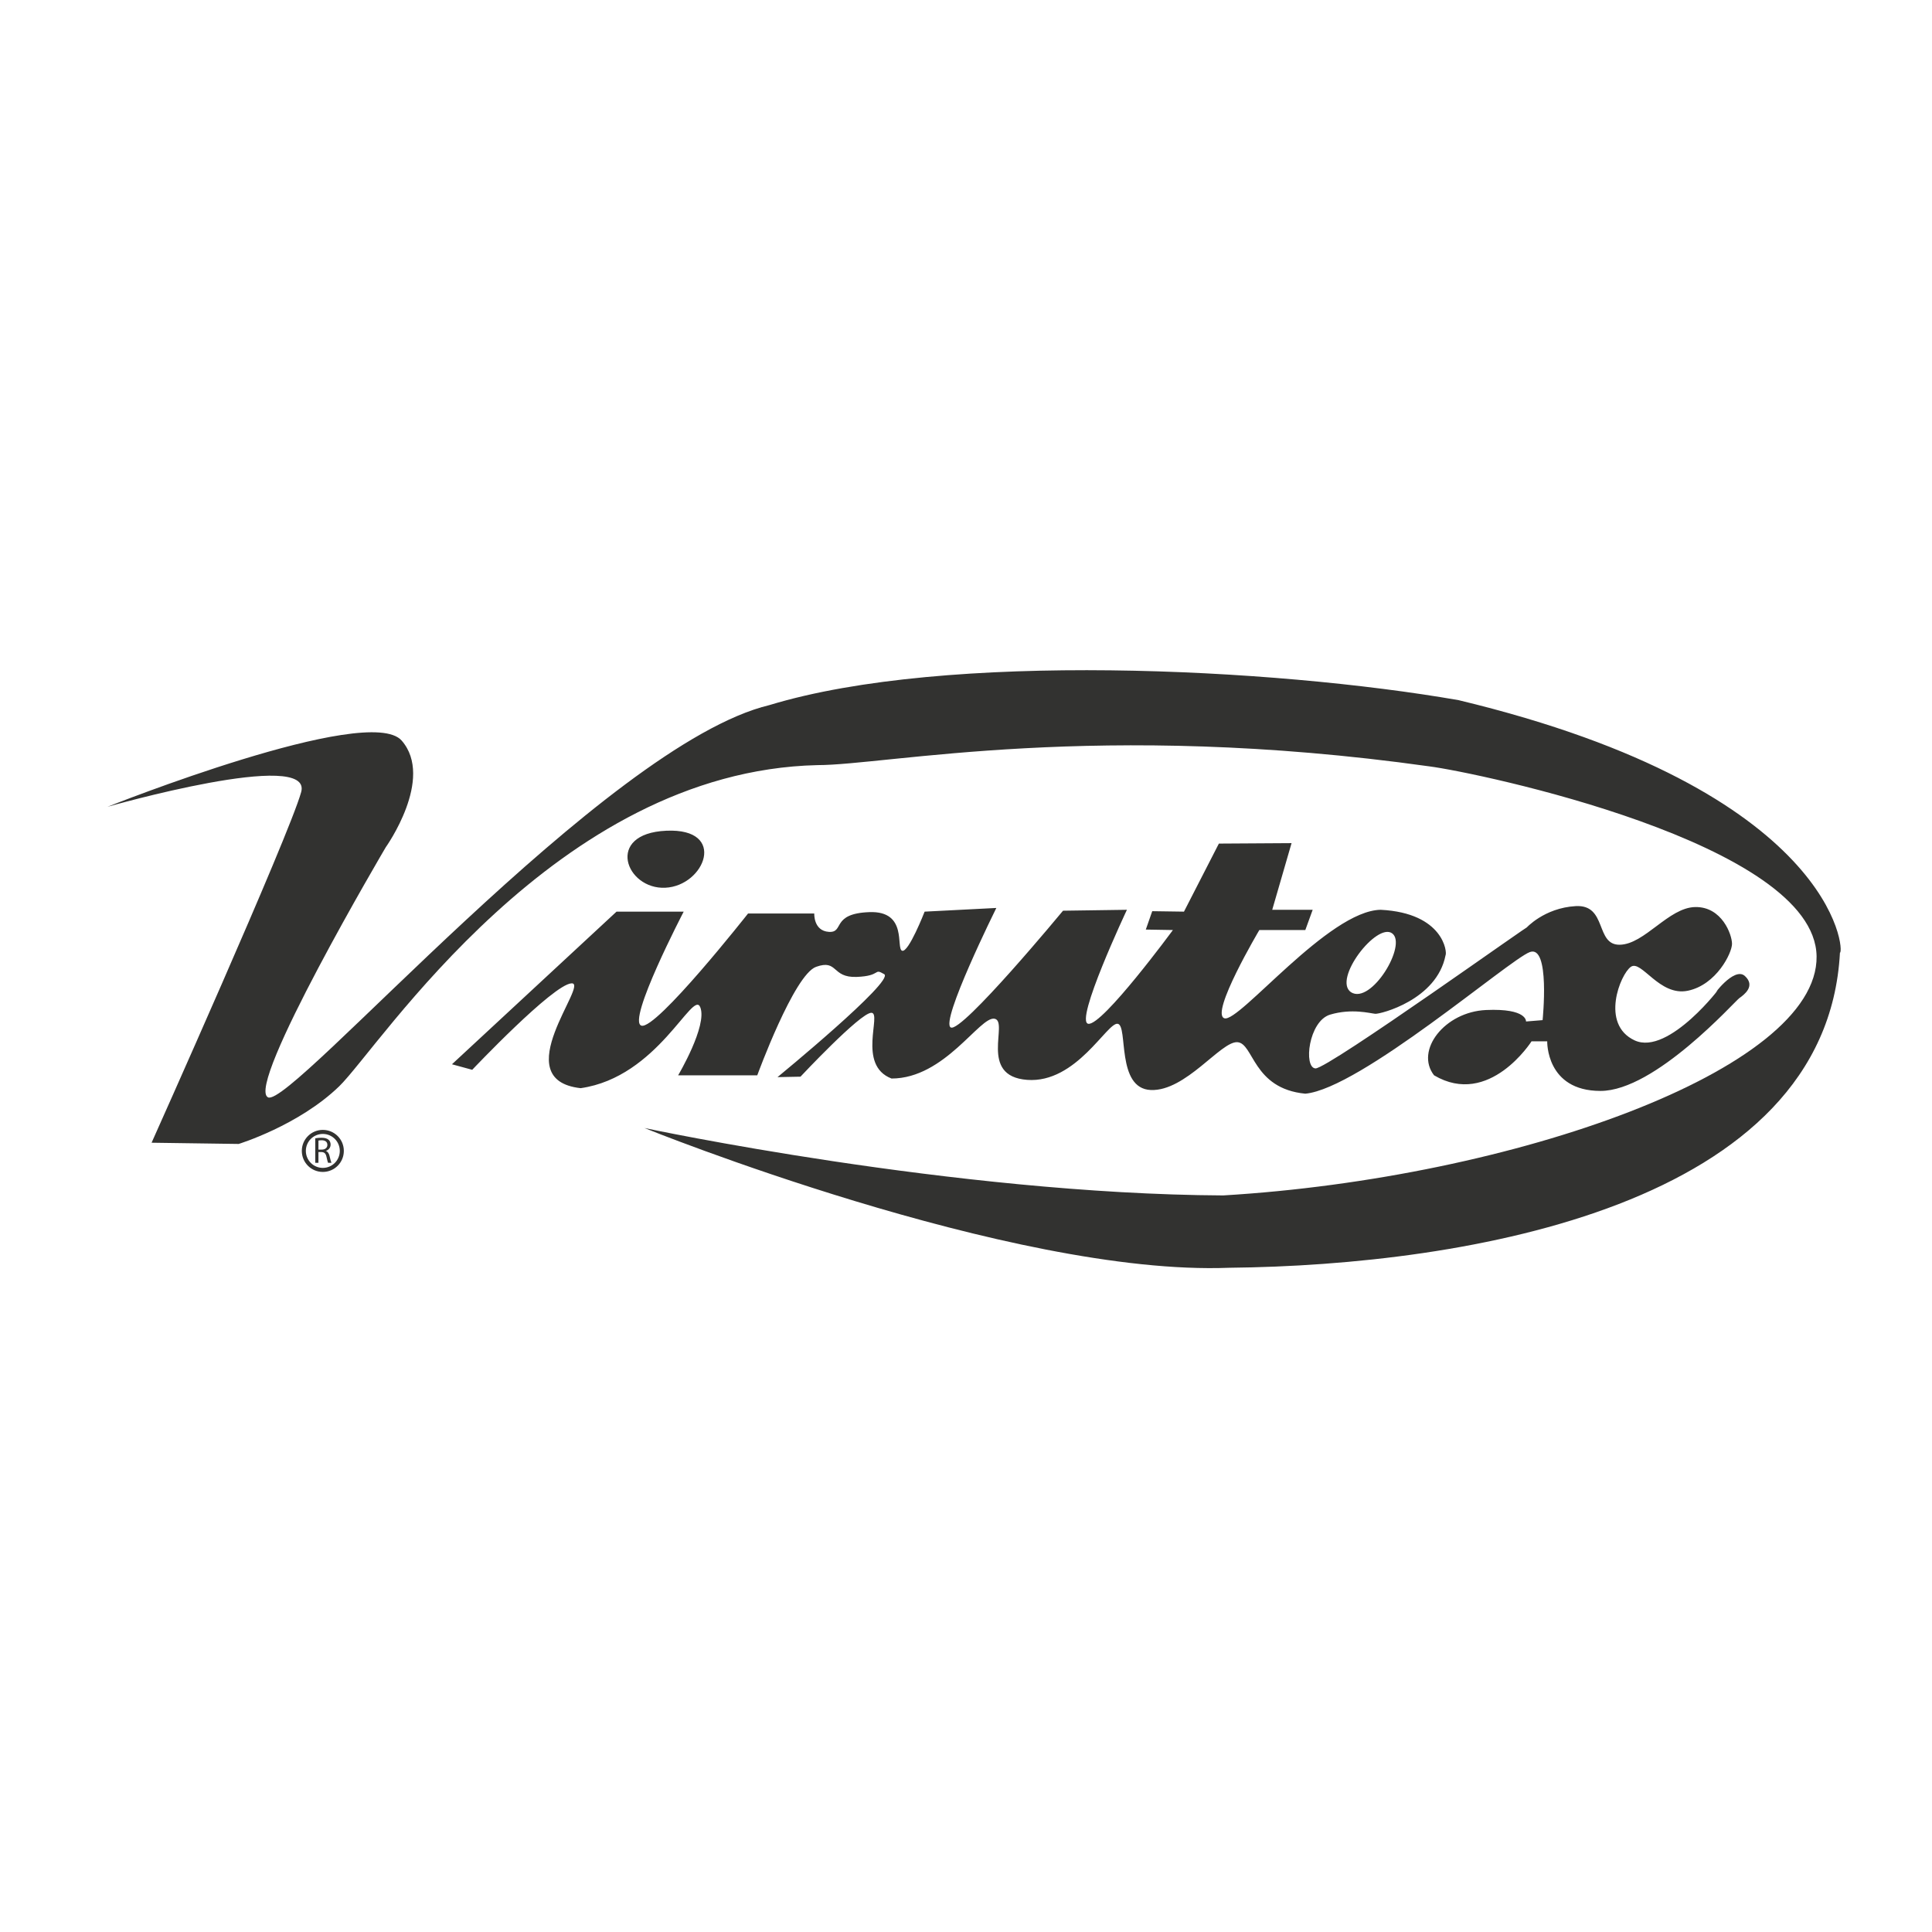 <?xml version="1.0" encoding="utf-8"?>
<!-- Generator: Adobe Illustrator 15.0.0, SVG Export Plug-In . SVG Version: 6.00 Build 0)  -->
<!DOCTYPE svg PUBLIC "-//W3C//DTD SVG 1.1//EN" "http://www.w3.org/Graphics/SVG/1.1/DTD/svg11.dtd">
<svg version="1.1" id="Calque_1" xmlns="http://www.w3.org/2000/svg" xmlns:xlink="http://www.w3.org/1999/xlink" x="0px" y="0px"
	 width="500px" height="500px" viewBox="0 0 500 500" enable-background="new 0 0 500 500" xml:space="preserve">
<path fill="#323230" d="M360.284,241.548c3.993,2.905-5.419,18.557-10.662,15.229C344.869,253.442,356.29,238.643,360.284,241.548
	 M181.231,260.677c1.903,4.759-5.729,17.611-5.729,17.611h20.479c0,0,9.518-26.06,15.229-28.074
	c5.711-2.034,3.938,2.849,10.476,2.612c6.543-0.236,4.279-2.382,7.141-0.715c2.85,1.66-27.607,26.649-27.607,26.649l5.947-0.118
	c0,0,15.471-16.534,18.333-16.534c2.842,0-3.814,13.566,5.23,17.013c13.798,0,22.843-16.18,26.657-15.477
	c3.8,0.722-4.286,14.88,8.441,15.825c12.74,0.958,20.715-14.985,23.439-14.513c2.737,0.479-0.474,16.777,8.572,17.139
	c9.044,0.354,18.078-12.604,22.37-12.38c4.285,0.242,3.932,12.019,17.61,13.331c14.165-1.312,52.709-34.624,58.077-36.641
	c5.35-2.027,3.328,17.604,3.328,17.604l-4.291,0.35c0,0,0.36-3.446-10.352-2.968c-10.713,0.479-18.439,10.47-13.45,16.896
	c14.282,8.441,25.231-8.796,25.231-8.796h4.057c0,0-0.361,12.84,13.791,12.84c14.165,0,34.756-23.204,35.943-24.031
	c1.176-0.834,4.273-3.092,1.425-5.711c-2.854-2.619-8.809,5.829-7.154,3.808c1.681-2.022-12.479,17.014-21.398,12.846
	c-8.922-4.162-3.689-17.132-0.959-19.029c2.737-1.91,7.378,7.727,14.762,6.184c7.378-1.55,11.416-9.761,11.416-12.137
	c0-2.383-2.613-9.643-9.519-9.519c-6.904,0.118-13.088,9.637-19.521,9.754c-6.419,0.125-3.197-10.463-11.421-9.996
	c-8.212,0.479-12.846,5.711-12.846,5.711c4.062-3.26-51.365,36.491-54.501,36.292c-3.135-0.199-1.785-12.255,3.808-13.923
	c5.599-1.666,10.357-0.329,11.67-0.211c1.307,0.112,15.938-3.596,18.189-15.136c0.474-0.709-0.467-10.948-16.771-11.781
	c-13.499,0.187-36.652,29.274-40.454,28.08c-3.807-1.182,9.04-22.843,9.04-22.843h11.899l1.903-5.237h-10.469l5.002-17.25
	l-18.812,0.117l-9.032,17.611l-8.211-0.118l-1.667,4.759l7.022,0.118c0,0-18.208,24.746-21.892,24.268
	c-3.694-0.473,9.984-29.505,9.984-29.505l-16.534,0.236c0,0-26.184,31.657-29.045,30.221c-2.85-1.425,11.783-30.931,11.783-30.931
	l-18.558,0.952c0,0-4.161,10.706-5.829,10.115c-1.667-0.598,1.543-10.357-8.453-9.99c-9.984,0.354-6.427,5.35-10.47,5.112
	c-4.044-0.241-3.808-4.759-3.808-4.759h-17.131c0,0-23.794,30.215-27.607,29.026c-3.808-1.188,10.948-29.505,10.948-29.505h-17.381
	l-42.593,39.502l5.244,1.431c0,0,20.939-22.134,25.704-22.376c4.753-0.236-17.138,24.982,2.364,27.129
	C170.283,278.761,179.328,255.918,181.231,260.677"/>
<path fill="#323230" d="M172.428,214.991c-15.949,0.716-10.475,15.235-0.249,14.756
	C182.419,229.269,188.373,214.276,172.428,214.991"/>
<path fill="#323230" d="M377.49,181.201c-48.11-8.374-132.577-12.628-178.337,1.269C156.64,192.622,75.397,286.854,69.375,283.998
	c-6.028-2.861,30.457-64.727,30.457-64.727s12.69-17.767,4.125-27.602c-8.566-9.834-76.149,17.132-76.149,17.132
	s53.312-15.229,50.133-3.801c-3.172,11.422-38.712,90.736-38.712,90.736l22.538,0.317c0,0,15.533-4.759,26.015-14.918
	c10.47-10.152,55.844-81.535,123.75-83.122c18.09,0,72.349-11.738,158.338,0.317c12.373,1.586,99.888,19.863,100.261,49.182
	c0.392,29.312-78.457,57.374-153.573,61.865c-69.554-0.354-149.777-17.448-149.777-17.448s94.878,38.388,151.37,36.167
	c61.562-0.628,154.537-16.18,158.026-81.542C477.44,246.556,475.206,204.678,377.49,181.201"/>
<path fill="#323230" d="M83.546,302.25c-2.432,0-4.392-1.965-4.392-4.397c0-2.427,1.959-4.392,4.392-4.392
	c2.426,0,4.392,1.965,4.392,4.392C87.938,300.285,85.972,302.25,83.546,302.25 M83.546,292.416c-3.011,0-5.437,2.432-5.437,5.437
	c0,3.011,2.426,5.443,5.437,5.443c3.011,0,5.438-2.433,5.438-5.443C88.984,294.848,86.558,292.416,83.546,292.416"/>
<g>
	<path fill="#323230" d="M81.586,294.593c0.417-0.087,1.033-0.144,1.593-0.144c0.889,0,1.475,0.175,1.872,0.535
		c0.317,0.274,0.51,0.722,0.51,1.22c0,0.846-0.547,1.405-1.213,1.643v0.024c0.485,0.174,0.784,0.635,0.945,1.3
		c0.205,0.896,0.361,1.518,0.485,1.767h-0.858c-0.106-0.18-0.249-0.74-0.423-1.536c-0.192-0.89-0.542-1.226-1.3-1.257h-0.784v2.793
		h-0.828V294.593z M82.415,297.517h0.852c0.89,0,1.456-0.485,1.456-1.226c0-0.827-0.604-1.194-1.487-1.194
		c-0.398,0-0.678,0.037-0.821,0.081V297.517z"/>
</g>
</svg>
